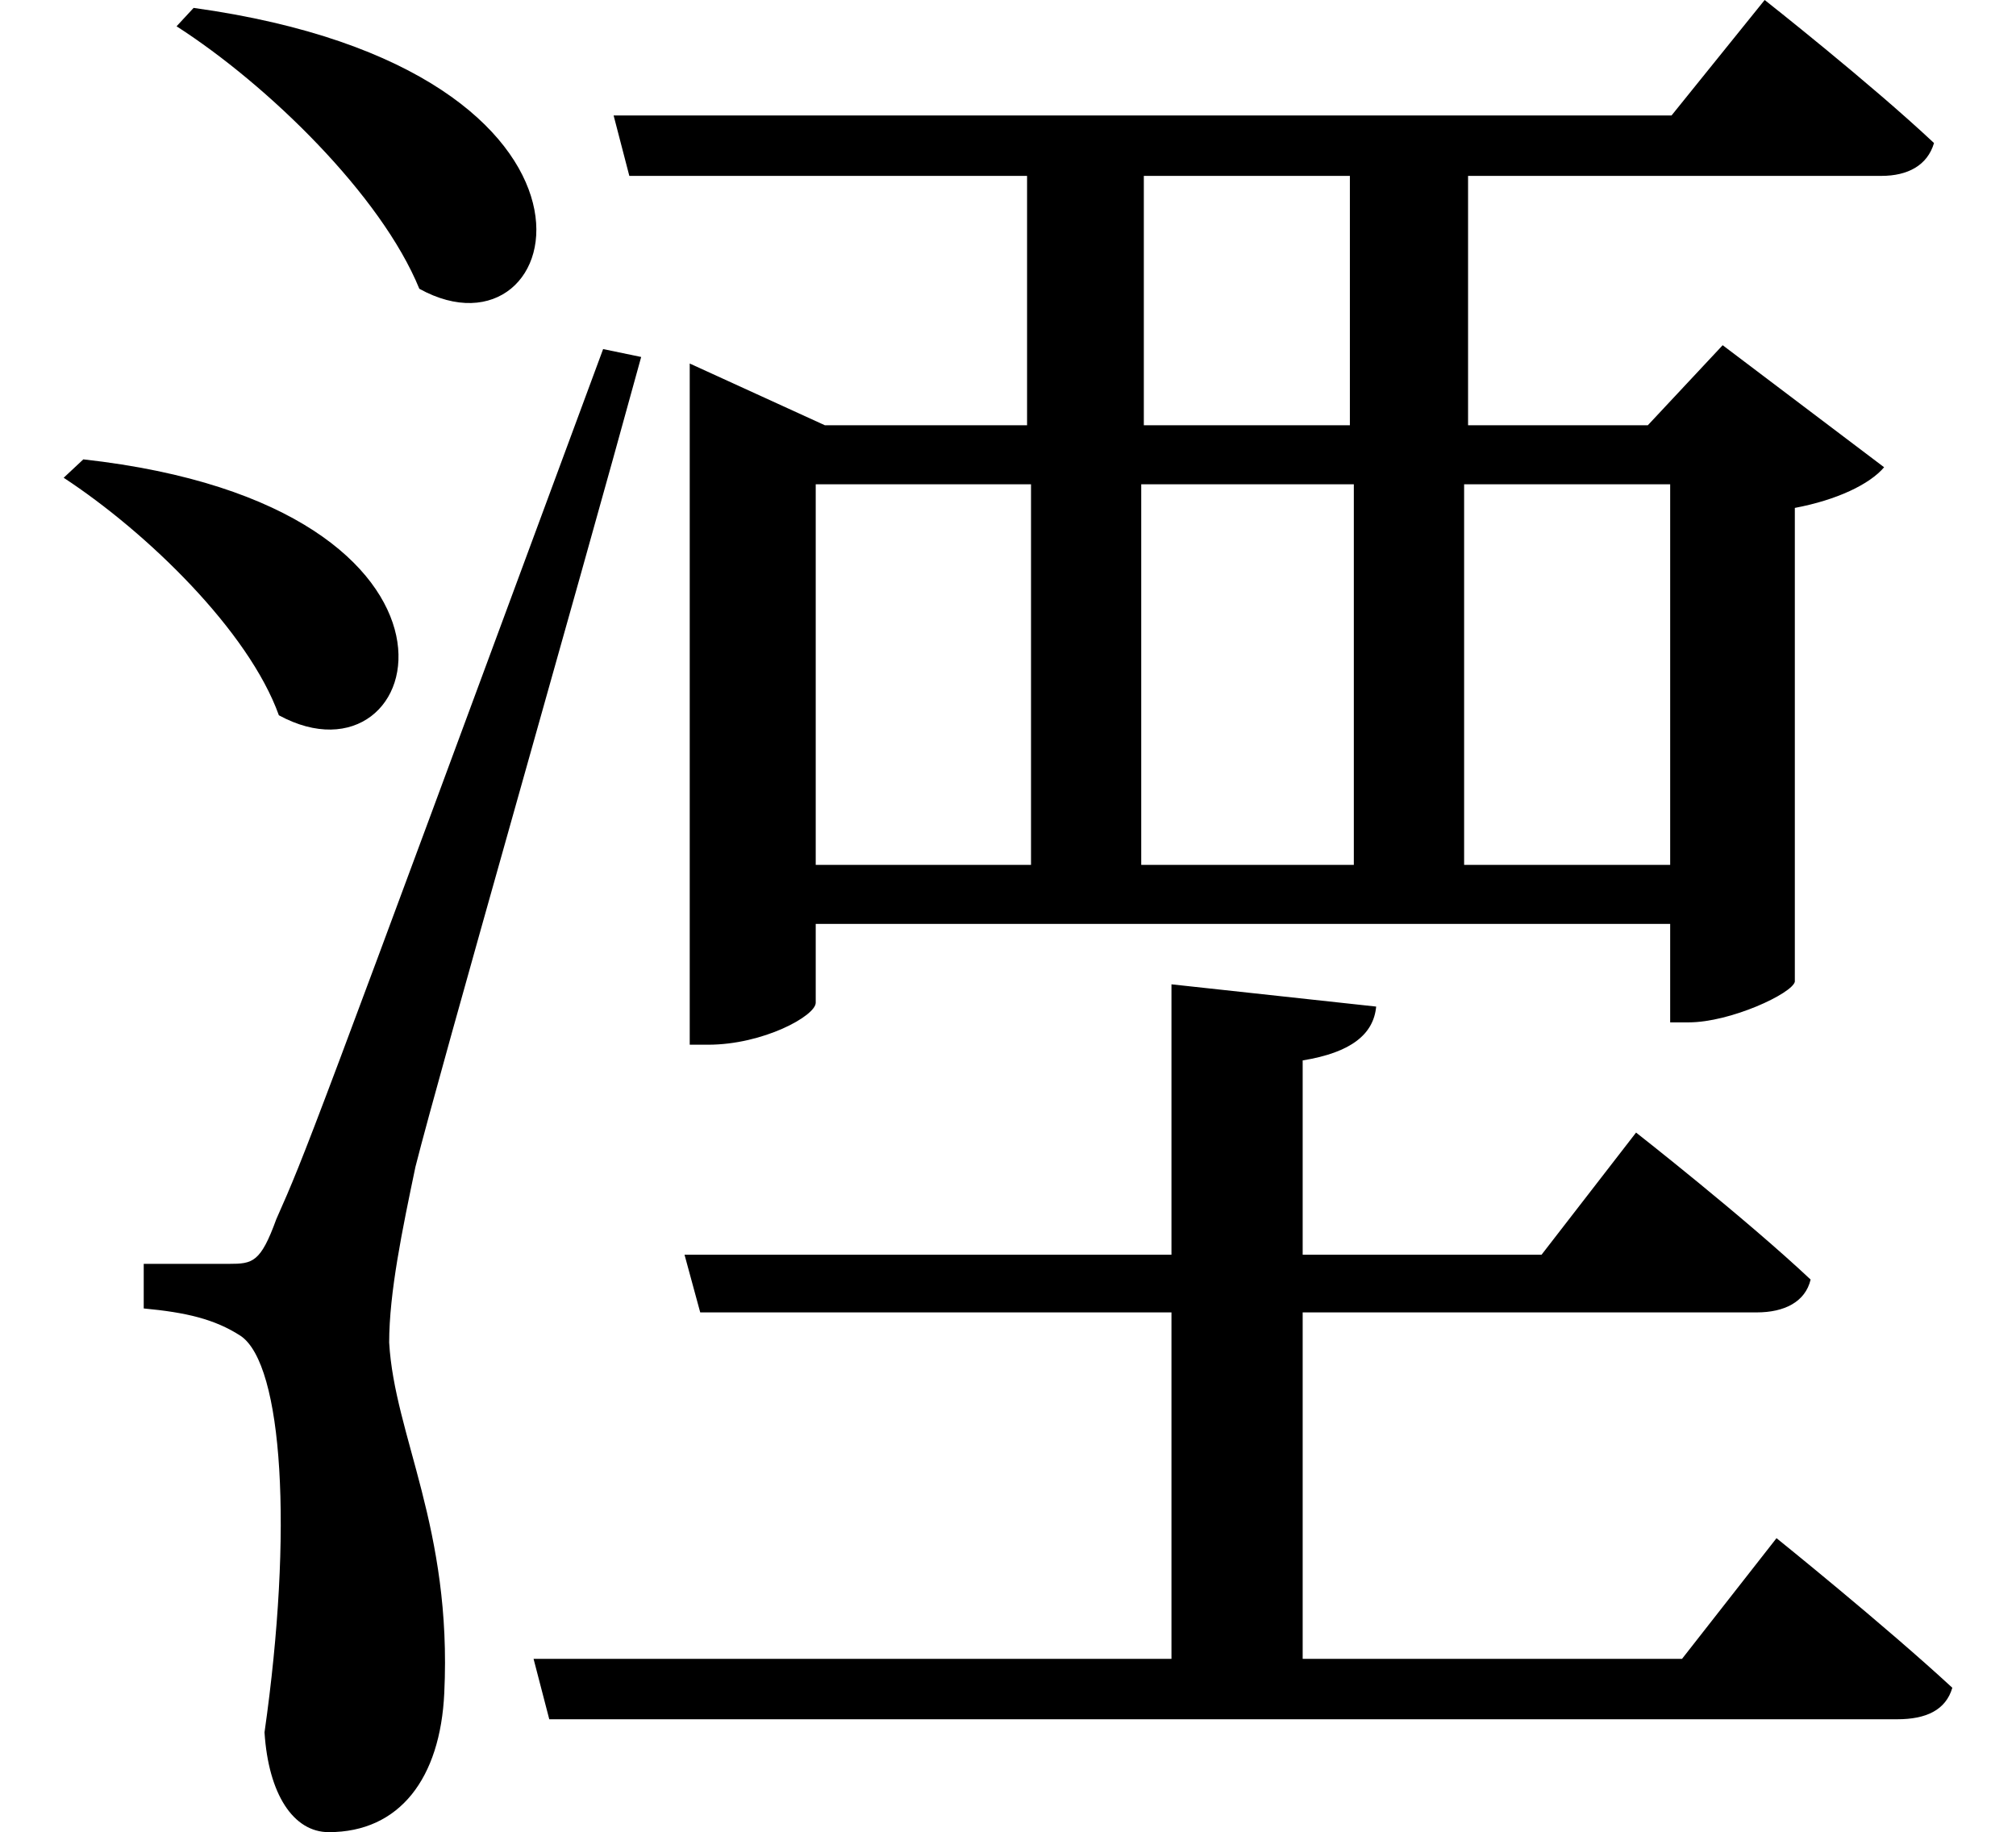 <svg height="21.812" viewBox="0 0 24 21.812" width="24" xmlns="http://www.w3.org/2000/svg">
<path d="M2.719,4.875 C2.453,4.875 1.703,4.875 1.703,4.875 L1.703,4.344 C2.203,4.297 2.547,4.219 2.859,4.016 C3.359,3.672 3.484,1.703 3.141,-0.703 C3.188,-1.438 3.484,-1.891 3.906,-1.891 C4.75,-1.891 5.234,-1.25 5.281,-0.234 C5.375,1.734 4.688,2.828 4.625,3.938 C4.625,4.531 4.781,5.281 4.938,6.031 C5.234,7.203 6.812,12.703 7.625,15.672 L7.172,15.766 C3.641,6.219 3.641,6.219 3.281,5.406 C3.094,4.891 3,4.875 2.719,4.875 Z M0.984,14.453 L0.75,14.234 C1.75,13.578 2.953,12.406 3.312,11.406 C5.094,10.438 6.031,13.891 0.984,14.453 Z M2.297,19.828 L2.094,19.609 C3.188,18.906 4.531,17.594 4.984,16.484 C6.766,15.5 7.703,19.078 2.297,19.828 Z M16.062,14.859 L13.609,14.859 L13.609,17.828 L16.062,17.828 Z M16.109,14.156 L16.109,9.625 L13.578,9.625 L13.578,14.156 Z M17.422,14.156 L19.875,14.156 L19.875,9.625 L17.422,9.625 Z M21,19.922 L19.891,18.547 L7.297,18.547 L7.484,17.828 L12.219,17.828 L12.219,14.859 L9.812,14.859 L8.203,15.594 L8.203,7.484 L8.422,7.484 C9.078,7.484 9.703,7.828 9.703,7.984 L9.703,8.922 L19.875,8.922 L19.875,7.75 L20.094,7.75 C20.594,7.75 21.328,8.094 21.359,8.234 L21.359,13.875 C21.859,13.969 22.25,14.156 22.422,14.359 L20.5,15.812 L19.609,14.859 L17.469,14.859 L17.469,17.828 L22.391,17.828 C22.703,17.828 22.938,17.953 23.016,18.219 C22.25,18.938 21,19.922 21,19.922 Z M12.266,14.156 L12.266,9.625 L9.703,9.625 L9.703,14.156 Z M21.141,1.609 L20.016,0.172 L15.5,0.172 L15.5,4.297 L20.906,4.297 C21.234,4.297 21.484,4.422 21.547,4.688 C20.766,5.422 19.469,6.438 19.469,6.438 L18.344,4.984 L15.5,4.984 L15.5,7.297 C16.078,7.391 16.344,7.609 16.375,7.938 L13.938,8.203 L13.938,4.984 L8.141,4.984 L8.328,4.297 L13.938,4.297 L13.938,0.172 L6.344,0.172 L6.531,-0.547 L22.578,-0.547 C22.922,-0.547 23.156,-0.438 23.234,-0.172 C22.422,0.578 21.141,1.609 21.141,1.609 Z" transform="translate(0.008, 19.922) scale(1, -1)"/>
</svg>